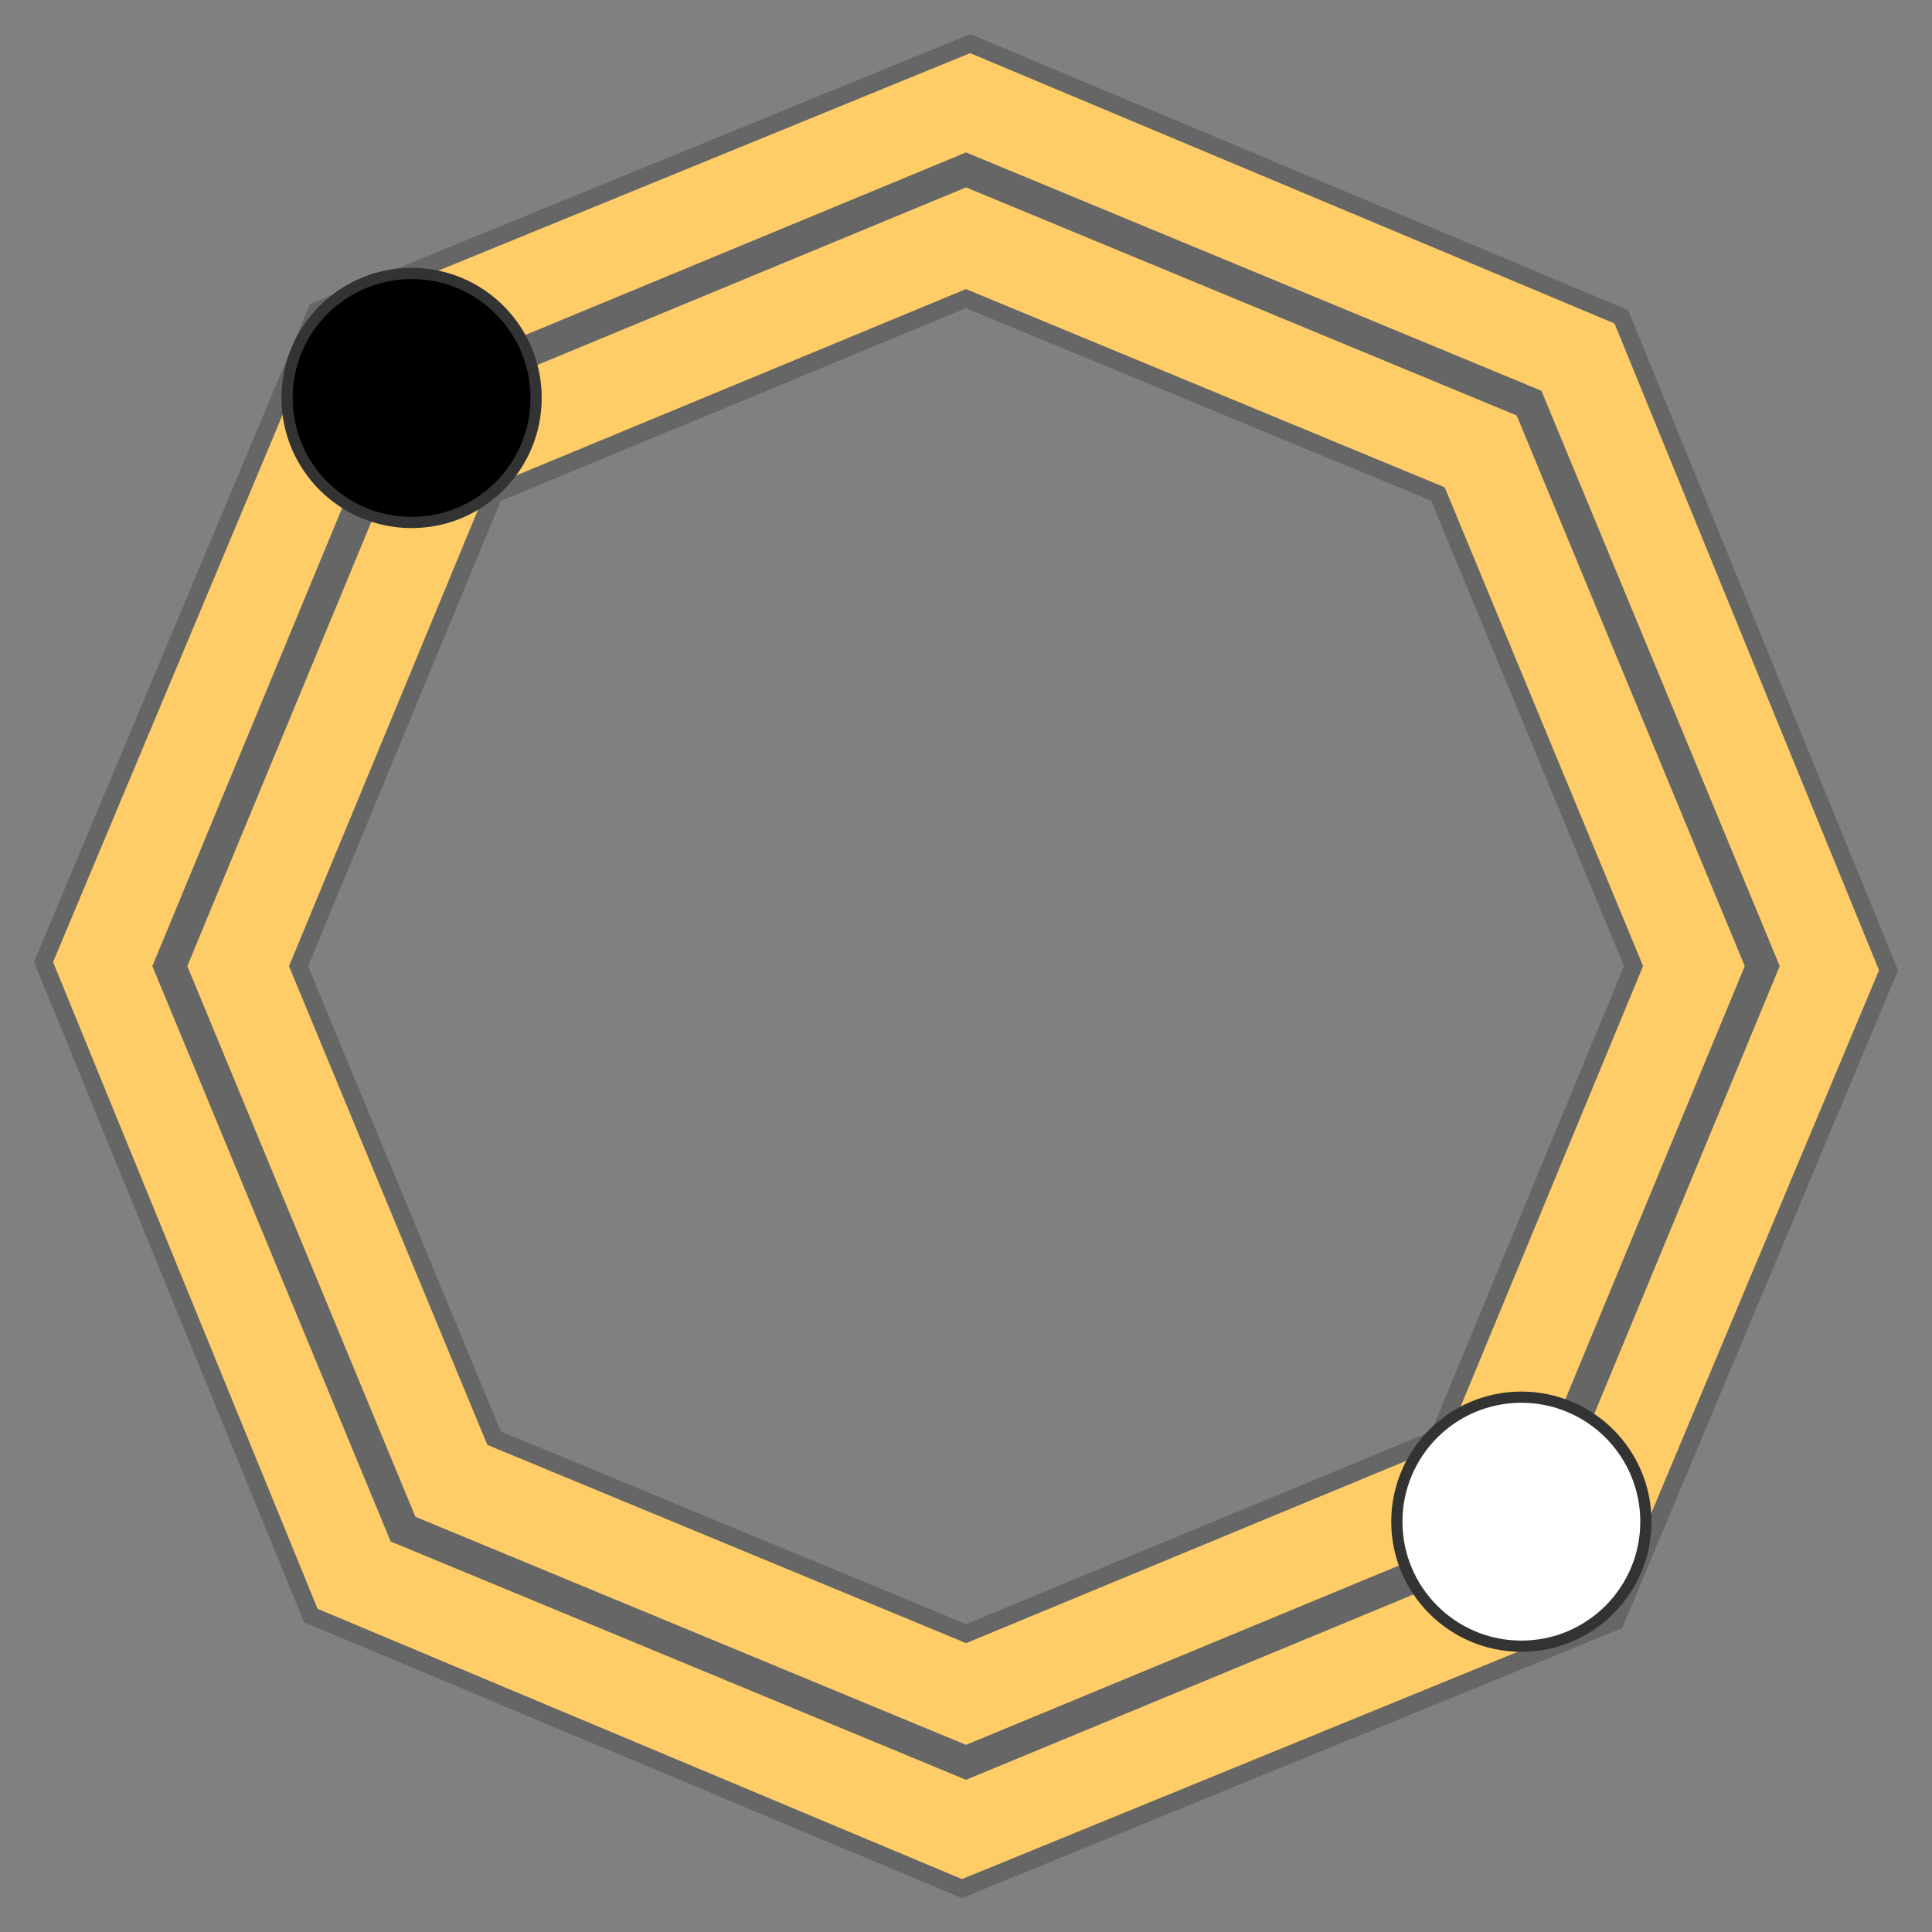 <?xml version="1.0" encoding="UTF-8" standalone="no"?>
<!-- Created with Inkscape (http://www.inkscape.org/) -->

<svg
   xmlns:dc="http://purl.org/dc/elements/1.1/"
   xmlns:cc="http://creativecommons.org/ns#"
   xmlns:rdf="http://www.w3.org/1999/02/22-rdf-syntax-ns#"
   xmlns:svg="http://www.w3.org/2000/svg"
   xmlns="http://www.w3.org/2000/svg"
   xmlns:sodipodi="http://sodipodi.sourceforge.net/DTD/sodipodi-0.dtd"
   xmlns:inkscape="http://www.inkscape.org/namespaces/inkscape"
   width="100"
   height="100"
   id="svg2"
   version="1.1"
   inkscape:version="0.48.4 r9939"
   sodipodi:docname="torogologo2d.svg">
  <rect width="100%" height="100%" fill="#808080" stroke="none"/>
  <defs
     id="defs4" />
  <sodipodi:namedview
     id="base"
     pagecolor="#ffffff"
     bordercolor="#666666"
     borderopacity="1.0"
     inkscape:pageopacity="0.0"
     inkscape:pageshadow="2"
     inkscape:zoom="3.959798"
     inkscape:cx="137.79398"
     inkscape:cy="71.45428"
     inkscape:document-units="px"
     inkscape:current-layer="layer1"
     showgrid="false"
     showguides="true"
     inkscape:guide-bbox="true"
     inkscape:window-width="1920"
     inkscape:window-height="1017"
     inkscape:window-x="1912"
     inkscape:window-y="-8"
     inkscape:window-maximized="1" />
  <g
     inkscape:label="Layer 1"
     inkscape:groupmode="layer"
     id="layer1"
     transform="translate(0,-952.362)">
    <g
       id="g4486"
       transform="translate(-1.302,-1.097)">
      <path
         transform="matrix(0.266,0,0,0.266,7.851,801.577)"
         d="M 163.571,913.722 54.018,868.344 8.64,758.791 54.018,649.238 163.571,603.859 l 109.553,45.378 45.378,109.553 -45.378,109.553 z"
         inkscape:randomized="0"
         inkscape:rounded="0"
         inkscape:flatsided="true"
         sodipodi:arg2="1.9634954"
         sodipodi:arg1="1.5707963"
         sodipodi:r2="170.58488"
         sodipodi:r1="154.93141"
         sodipodi:cy="758.79077"
         sodipodi:cx="163.57143"
         sodipodi:sides="8"
         id="path3905-8-2-1"
         style="fill:none;stroke:#ffcd67;stroke-width:44.69;stroke-linecap:butt;stroke-linejoin:miter;stroke-miterlimit:4.8;stroke-opacity:1;stroke-dasharray:none;stroke-dashoffset:0"
         sodipodi:type="star" />
      <path
         transform="matrix(0.266,0,0,0.266,7.794,801.627)"
         d="M 162.768,938.297 36.074,885.153 -15.934,757.988 37.209,631.293 164.374,579.285 l 126.695,53.144 52.008,127.165 -53.144,126.695 z"
         inkscape:randomized="0"
         inkscape:rounded="0"
         inkscape:flatsided="true"
         sodipodi:arg2="1.9679691"
         sodipodi:arg1="1.57527"
         sodipodi:r2="170.58488"
         sodipodi:r1="179.50771"
         sodipodi:cy="758.79077"
         sodipodi:cx="163.57143"
         sodipodi:sides="8"
         id="path3905"
         style="fill:none;stroke:#666666;stroke-width:3.427;stroke-linecap:butt;stroke-linejoin:miter;stroke-miterlimit:4.8;stroke-opacity:1;stroke-dasharray:none;stroke-dashoffset:0"
         sodipodi:type="star" />
      <path
         transform="matrix(0.266,0,0,0.266,7.794,801.627)"
         d="M 163.571,913.722 54.018,868.344 8.64,758.791 54.018,649.238 163.571,603.859 l 109.553,45.378 45.378,109.553 -45.378,109.553 z"
         inkscape:randomized="0"
         inkscape:rounded="0"
         inkscape:flatsided="true"
         sodipodi:arg2="1.9634954"
         sodipodi:arg1="1.5707963"
         sodipodi:r2="170.58488"
         sodipodi:r1="154.93141"
         sodipodi:cy="758.79077"
         sodipodi:cx="163.57143"
         sodipodi:sides="8"
         id="path3905-8-2"
         style="fill:none;stroke:#666666;stroke-width:6.284;stroke-linecap:butt;stroke-linejoin:miter;stroke-miterlimit:4.8;stroke-opacity:1;stroke-dasharray:none;stroke-dashoffset:0"
         sodipodi:type="star" />
      <path
         transform="matrix(0.266,0,0,0.266,7.794,801.627)"
         d="M 163.585,888.677 71.737,850.644 33.685,758.804 l 38.033,-91.847 91.84,-38.052 91.847,38.033 38.052,91.84 -38.033,91.847 z"
         inkscape:randomized="0"
         inkscape:rounded="0"
         inkscape:flatsided="true"
         sodipodi:arg2="1.9633913"
         sodipodi:arg1="1.5706922"
         sodipodi:r2="170.58488"
         sodipodi:r1="129.88634"
         sodipodi:cy="758.79077"
         sodipodi:cx="163.57143"
         sodipodi:sides="8"
         id="path3905-8-2-4-5"
         style="fill:none;stroke:#666666;stroke-width:3.427;stroke-linecap:butt;stroke-linejoin:miter;stroke-miterlimit:4.8;stroke-opacity:1;stroke-dasharray:none;stroke-dashoffset:0"
         sodipodi:type="star" />
      <path
         transform="matrix(0.58,0,0,0.58,164.416,484.541)"
         d="m -134.35,944.276 c 0,6.137 -4.975,11.112 -11.112,11.112 -6.137,0 -11.112,-4.975 -11.112,-11.112 0,-6.137 4.975,-11.112 11.112,-11.112 6.137,0 11.112,4.975 11.112,11.112 z"
         sodipodi:ry="11.111678"
         sodipodi:rx="11.111678"
         sodipodi:cy="944.27588"
         sodipodi:cx="-145.46196"
         id="path3979-5-11"
         style="fill:#ffffff;fill-opacity:1;stroke:#333333"
         sodipodi:type="arc" />
      <path
         transform="matrix(0.58,0,0,0.58,106.973,426.377)"
         d="m -134.35,944.276 c 0,6.137 -4.975,11.112 -11.112,11.112 -6.137,0 -11.112,-4.975 -11.112,-11.112 0,-6.137 4.975,-11.112 11.112,-11.112 6.137,0 11.112,4.975 11.112,11.112 z"
         sodipodi:ry="11.111678"
         sodipodi:rx="11.111678"
         sodipodi:cy="944.27588"
         sodipodi:cx="-145.46196"
         id="path3979-5-11-6"
         style="fill:#000000;fill-opacity:1;stroke:#333333"
         sodipodi:type="arc" />
    </g>
  </g>
</svg>
